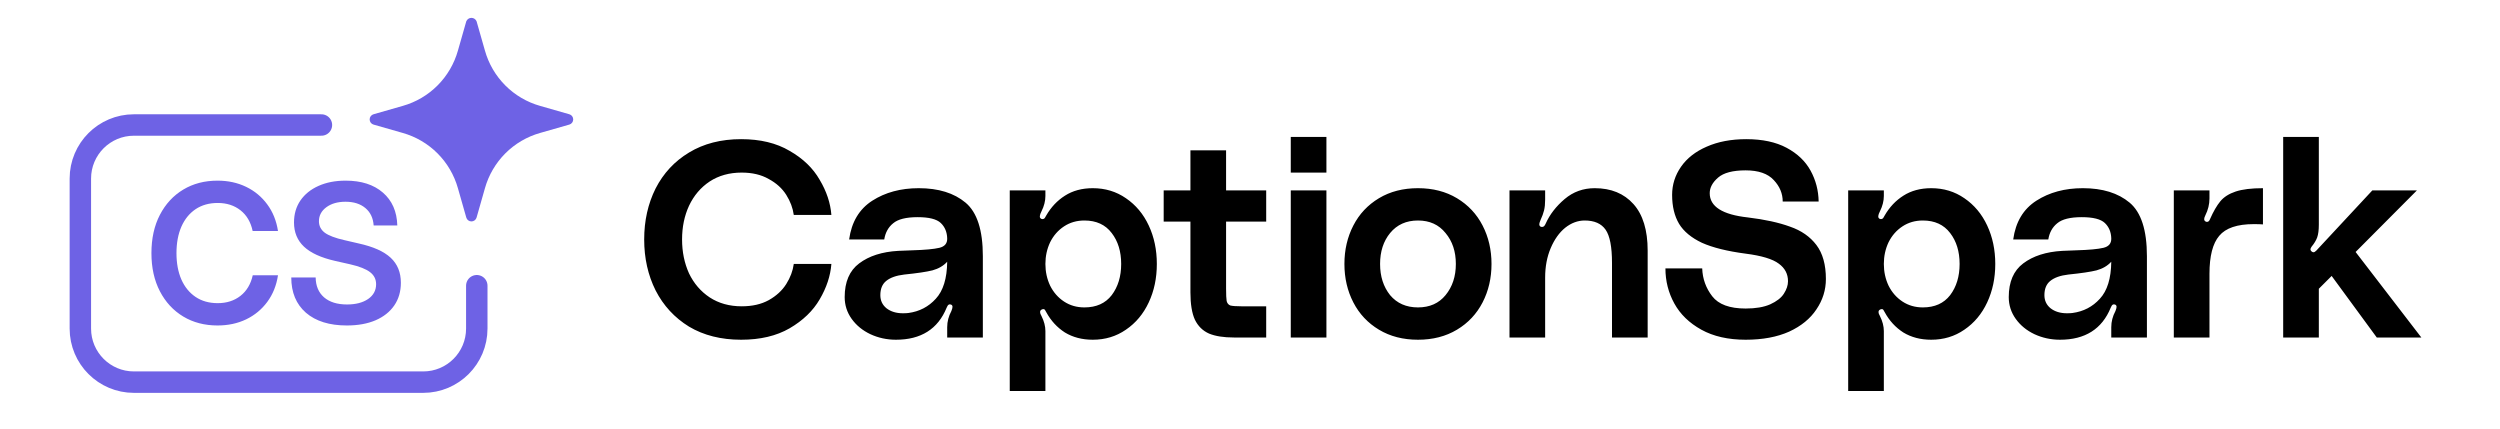 <svg width="280" height="48" viewBox="0 0 280 48" fill="none" xmlns="http://www.w3.org/2000/svg">
<path d="M72.149 26.818C72.149 24.717 72.575 22.814 73.428 21.108C74.302 19.402 75.549 18.061 77.172 17.083C78.815 16.085 80.76 15.586 83.006 15.586C85.149 15.586 86.958 16.022 88.435 16.896C89.933 17.749 91.056 18.83 91.805 20.141C92.574 21.43 93.011 22.741 93.115 24.072H88.903C88.799 23.302 88.518 22.554 88.061 21.826C87.603 21.098 86.948 20.505 86.095 20.047C85.263 19.569 84.254 19.33 83.069 19.33C81.696 19.33 80.5 19.662 79.481 20.328C78.482 20.994 77.713 21.898 77.172 23.042C76.652 24.166 76.392 25.424 76.392 26.818C76.392 28.211 76.652 29.48 77.172 30.624C77.713 31.747 78.482 32.642 79.481 33.307C80.5 33.973 81.696 34.306 83.069 34.306C84.254 34.306 85.263 34.077 86.095 33.619C86.948 33.141 87.603 32.538 88.061 31.81C88.518 31.082 88.799 30.333 88.903 29.563H93.115C93.011 30.894 92.574 32.215 91.805 33.526C91.056 34.815 89.933 35.897 88.435 36.77C86.958 37.623 85.149 38.05 83.006 38.05C80.76 38.05 78.815 37.561 77.172 36.583C75.549 35.585 74.302 34.233 73.428 32.527C72.575 30.822 72.149 28.918 72.149 26.818ZM94.604 33.276C94.604 31.57 95.145 30.312 96.227 29.501C97.329 28.669 98.785 28.201 100.595 28.097L102.186 28.034C103.6 27.993 104.609 27.899 105.212 27.754C105.815 27.608 106.107 27.254 106.086 26.693C106.065 25.986 105.826 25.414 105.368 24.977C104.911 24.54 104.047 24.322 102.779 24.322C101.489 24.322 100.574 24.55 100.033 25.008C99.492 25.445 99.159 26.048 99.035 26.818H95.103C95.374 24.862 96.237 23.417 97.693 22.481C99.149 21.545 100.886 21.077 102.903 21.077C105.108 21.077 106.855 21.618 108.145 22.699C109.435 23.781 110.079 25.778 110.079 28.69V37.8H106.086V36.646C106.086 36.022 106.242 35.418 106.554 34.836C106.637 34.628 106.679 34.472 106.679 34.368C106.679 34.243 106.627 34.16 106.523 34.118L106.398 34.087C106.273 34.087 106.179 34.15 106.117 34.274C106.055 34.378 106.023 34.441 106.023 34.462C105.046 36.854 103.153 38.05 100.345 38.05C99.326 38.05 98.369 37.842 97.475 37.426C96.601 37.01 95.904 36.438 95.384 35.71C94.864 34.982 94.604 34.17 94.604 33.276ZM106.086 29.314C105.67 29.771 105.119 30.094 104.432 30.281C103.767 30.447 102.716 30.603 101.281 30.749C100.387 30.853 99.711 31.092 99.253 31.466C98.816 31.82 98.598 32.35 98.598 33.058C98.598 33.661 98.827 34.15 99.284 34.524C99.763 34.898 100.376 35.086 101.125 35.086C101.395 35.086 101.603 35.075 101.749 35.054C102.976 34.888 103.995 34.358 104.807 33.463C105.639 32.569 106.065 31.186 106.086 29.314ZM117.085 21.95C117.085 22.512 116.94 23.084 116.648 23.666C116.628 23.729 116.586 23.822 116.524 23.947C116.482 24.072 116.461 24.176 116.461 24.259C116.461 24.363 116.513 24.446 116.617 24.509L116.742 24.54C116.888 24.54 116.992 24.478 117.054 24.353C117.116 24.228 117.158 24.155 117.179 24.134C117.72 23.198 118.416 22.46 119.269 21.919C120.143 21.358 121.183 21.077 122.389 21.077C123.783 21.077 125.02 21.451 126.102 22.2C127.204 22.949 128.057 23.968 128.66 25.258C129.264 26.547 129.565 27.982 129.565 29.563C129.565 31.144 129.264 32.579 128.66 33.869C128.057 35.158 127.204 36.178 126.102 36.926C125.02 37.675 123.783 38.05 122.389 38.05C121.204 38.05 120.164 37.779 119.269 37.238C118.396 36.677 117.699 35.918 117.179 34.961C117.179 34.94 117.137 34.867 117.054 34.742C116.992 34.618 116.877 34.586 116.711 34.649C116.565 34.711 116.492 34.805 116.492 34.93C116.492 35.075 116.544 35.231 116.648 35.398C116.94 35.98 117.085 36.542 117.085 37.082V43.79H113.092V21.326H117.085V21.95ZM121.453 34.43C122.784 34.43 123.804 33.973 124.511 33.058C125.218 32.122 125.572 30.957 125.572 29.563C125.572 28.17 125.218 27.015 124.511 26.1C123.804 25.164 122.784 24.696 121.453 24.696C120.6 24.696 119.841 24.914 119.176 25.351C118.51 25.788 117.99 26.381 117.616 27.13C117.262 27.878 117.085 28.69 117.085 29.563C117.085 30.437 117.262 31.248 117.616 31.997C117.99 32.746 118.51 33.338 119.176 33.775C119.841 34.212 120.6 34.43 121.453 34.43ZM137.321 24.821V32.34C137.321 33.006 137.342 33.463 137.384 33.713C137.446 33.962 137.581 34.129 137.789 34.212C138.018 34.274 138.434 34.306 139.037 34.306H141.814V37.8H138.195C137.051 37.8 136.125 37.654 135.418 37.363C134.711 37.051 134.18 36.531 133.827 35.803C133.494 35.075 133.328 34.056 133.328 32.746V24.821H130.332V21.326H133.328V16.834H137.321V21.326H141.814V24.821H137.321ZM144.566 15.336H148.559V19.33H144.566V15.336ZM144.566 21.326H148.559V37.8H144.566V21.326ZM158.812 21.077C160.476 21.077 161.932 21.451 163.18 22.2C164.428 22.949 165.385 23.968 166.05 25.258C166.716 26.547 167.049 27.982 167.049 29.563C167.049 31.144 166.716 32.579 166.05 33.869C165.385 35.158 164.428 36.178 163.18 36.926C161.932 37.675 160.476 38.05 158.812 38.05C157.148 38.05 155.692 37.675 154.444 36.926C153.196 36.178 152.239 35.158 151.574 33.869C150.908 32.579 150.575 31.144 150.575 29.563C150.575 27.982 150.908 26.547 151.574 25.258C152.239 23.968 153.196 22.949 154.444 22.2C155.692 21.451 157.148 21.077 158.812 21.077ZM158.812 34.43C160.122 34.43 161.152 33.973 161.901 33.058C162.67 32.122 163.055 30.957 163.055 29.563C163.055 28.17 162.67 27.015 161.901 26.1C161.152 25.164 160.122 24.696 158.812 24.696C157.502 24.696 156.462 25.164 155.692 26.1C154.943 27.015 154.569 28.17 154.569 29.563C154.569 30.957 154.943 32.122 155.692 33.058C156.462 33.973 157.502 34.43 158.812 34.43ZM178.61 21.077C180.44 21.077 181.886 21.67 182.947 22.855C184.008 24.041 184.538 25.778 184.538 28.066V37.8H180.544V29.438C180.544 27.65 180.305 26.412 179.827 25.726C179.348 25.039 178.568 24.696 177.487 24.696C176.717 24.696 175.989 24.966 175.303 25.507C174.637 26.048 174.096 26.807 173.68 27.785C173.264 28.762 173.056 29.865 173.056 31.092V37.8H169.063V21.326H173.056V22.356C173.056 22.834 173.015 23.24 172.932 23.573C172.848 23.906 172.724 24.249 172.557 24.602C172.453 24.852 172.401 25.018 172.401 25.102C172.401 25.289 172.484 25.393 172.651 25.414H172.744C172.89 25.414 173.015 25.289 173.119 25.039C173.576 24.02 174.284 23.105 175.24 22.294C176.197 21.482 177.32 21.077 178.61 21.077ZM195.764 24.353C197.656 24.582 199.227 24.925 200.475 25.382C201.744 25.819 202.732 26.506 203.439 27.442C204.146 28.378 204.5 29.646 204.5 31.248C204.5 32.475 204.146 33.609 203.439 34.649C202.752 35.689 201.733 36.521 200.381 37.145C199.029 37.748 197.407 38.05 195.514 38.05C193.559 38.05 191.905 37.675 190.553 36.926C189.201 36.178 188.192 35.2 187.527 33.994C186.861 32.787 186.528 31.477 186.528 30.062H190.647C190.688 31.227 191.063 32.267 191.77 33.182C192.477 34.098 193.725 34.555 195.514 34.555C196.637 34.555 197.552 34.399 198.26 34.087C198.988 33.754 199.497 33.359 199.788 32.902C200.1 32.423 200.256 31.955 200.256 31.498C200.256 30.686 199.913 30.031 199.227 29.532C198.54 29.012 197.303 28.638 195.514 28.409C193.455 28.138 191.822 27.733 190.616 27.192C189.43 26.63 188.577 25.923 188.057 25.07C187.537 24.197 187.277 23.115 187.277 21.826C187.277 20.682 187.61 19.631 188.276 18.674C188.941 17.718 189.898 16.969 191.146 16.428C192.415 15.866 193.892 15.586 195.576 15.586C197.386 15.586 198.894 15.908 200.1 16.553C201.307 17.198 202.201 18.05 202.784 19.111C203.366 20.172 203.668 21.326 203.688 22.574H199.664C199.664 21.68 199.331 20.879 198.665 20.172C198 19.444 196.949 19.08 195.514 19.08C194.079 19.08 193.049 19.35 192.425 19.891C191.801 20.432 191.489 21.014 191.489 21.638C191.489 23.136 192.914 24.041 195.764 24.353ZM210.99 21.95C210.99 22.512 210.844 23.084 210.553 23.666C210.532 23.729 210.491 23.822 210.428 23.947C210.387 24.072 210.366 24.176 210.366 24.259C210.366 24.363 210.418 24.446 210.522 24.509L210.647 24.54C210.792 24.54 210.896 24.478 210.959 24.353C211.021 24.228 211.063 24.155 211.084 24.134C211.624 23.198 212.321 22.46 213.174 21.919C214.048 21.358 215.088 21.077 216.294 21.077C217.688 21.077 218.925 21.451 220.007 22.2C221.109 22.949 221.962 23.968 222.565 25.258C223.168 26.547 223.47 27.982 223.47 29.563C223.47 31.144 223.168 32.579 222.565 33.869C221.962 35.158 221.109 36.178 220.007 36.926C218.925 37.675 217.688 38.05 216.294 38.05C215.108 38.05 214.068 37.779 213.174 37.238C212.3 36.677 211.604 35.918 211.084 34.961C211.084 34.94 211.042 34.867 210.959 34.742C210.896 34.618 210.782 34.586 210.616 34.649C210.47 34.711 210.397 34.805 210.397 34.93C210.397 35.075 210.449 35.231 210.553 35.398C210.844 35.98 210.99 36.542 210.99 37.082V43.79H206.996V21.326H210.99V21.95ZM215.358 34.43C216.689 34.43 217.708 33.973 218.416 33.058C219.123 32.122 219.476 30.957 219.476 29.563C219.476 28.17 219.123 27.015 218.416 26.1C217.708 25.164 216.689 24.696 215.358 24.696C214.505 24.696 213.746 24.914 213.08 25.351C212.415 25.788 211.895 26.381 211.52 27.13C211.167 27.878 210.99 28.69 210.99 29.563C210.99 30.437 211.167 31.248 211.52 31.997C211.895 32.746 212.415 33.338 213.08 33.775C213.746 34.212 214.505 34.43 215.358 34.43ZM224.98 33.276C224.98 31.57 225.521 30.312 226.602 29.501C227.705 28.669 229.161 28.201 230.97 28.097L232.562 28.034C233.976 27.993 234.985 27.899 235.588 27.754C236.191 27.608 236.482 27.254 236.462 26.693C236.441 25.986 236.202 25.414 235.744 24.977C235.286 24.54 234.423 24.322 233.154 24.322C231.865 24.322 230.95 24.55 230.409 25.008C229.868 25.445 229.535 26.048 229.41 26.818H225.479C225.75 24.862 226.613 23.417 228.069 22.481C229.525 21.545 231.262 21.077 233.279 21.077C235.484 21.077 237.231 21.618 238.521 22.699C239.81 23.781 240.455 25.778 240.455 28.69V37.8H236.462V36.646C236.462 36.022 236.618 35.418 236.93 34.836C237.013 34.628 237.054 34.472 237.054 34.368C237.054 34.243 237.002 34.16 236.898 34.118L236.774 34.087C236.649 34.087 236.555 34.15 236.493 34.274C236.43 34.378 236.399 34.441 236.399 34.462C235.422 36.854 233.529 38.05 230.721 38.05C229.702 38.05 228.745 37.842 227.85 37.426C226.977 37.01 226.28 36.438 225.76 35.71C225.24 34.982 224.98 34.17 224.98 33.276ZM236.462 29.314C236.046 29.771 235.494 30.094 234.808 30.281C234.142 30.447 233.092 30.603 231.657 30.749C230.762 30.853 230.086 31.092 229.629 31.466C229.192 31.82 228.974 32.35 228.974 33.058C228.974 33.661 229.202 34.15 229.66 34.524C230.138 34.898 230.752 35.086 231.501 35.086C231.771 35.086 231.979 35.075 232.125 35.054C233.352 34.888 234.371 34.358 235.182 33.463C236.014 32.569 236.441 31.186 236.462 29.314ZM247.18 24.852C247.263 24.852 247.336 24.821 247.399 24.758C247.461 24.675 247.503 24.602 247.523 24.54C247.898 23.687 248.283 23.022 248.678 22.543C249.073 22.065 249.645 21.701 250.394 21.451C251.143 21.202 252.162 21.077 253.451 21.077V25.133C253.202 25.112 252.859 25.102 252.422 25.102C250.571 25.102 249.281 25.538 248.553 26.412C247.825 27.265 247.461 28.679 247.461 30.655V37.8H243.467V21.326H247.461V22.231C247.461 22.876 247.305 23.51 246.993 24.134C246.91 24.301 246.868 24.436 246.868 24.54C246.868 24.706 246.962 24.81 247.149 24.852H247.18ZM266.199 37.8L261.145 30.905L259.709 32.34V37.8H255.716V15.336H259.709V25.164C259.709 25.767 259.647 26.246 259.522 26.599C259.397 26.932 259.189 27.275 258.898 27.629C258.815 27.754 258.773 27.847 258.773 27.91C258.773 28.014 258.815 28.097 258.898 28.159C258.961 28.222 259.033 28.253 259.117 28.253C259.2 28.253 259.304 28.19 259.429 28.066L265.7 21.326H270.692L263.828 28.222L271.191 37.8H266.199Z" fill="black"/>
<path d="M24.363 36.453C22.915 36.453 21.635 36.119 20.524 35.451C19.413 34.783 18.542 33.841 17.909 32.625C17.276 31.408 16.96 29.984 16.96 28.353C16.96 26.708 17.276 25.277 17.909 24.061C18.542 22.844 19.413 21.902 20.524 21.234C21.635 20.566 22.915 20.232 24.363 20.232C25.545 20.232 26.613 20.464 27.57 20.928C28.526 21.392 29.314 22.046 29.932 22.89C30.558 23.733 30.959 24.729 31.135 25.875H28.297C28.087 24.876 27.633 24.103 26.937 23.554C26.241 23.006 25.39 22.732 24.385 22.732C23.428 22.732 22.602 22.964 21.906 23.428C21.217 23.892 20.686 24.546 20.314 25.389C19.948 26.233 19.765 27.221 19.765 28.353C19.765 29.478 19.948 30.462 20.314 31.306C20.686 32.143 21.217 32.793 21.906 33.257C22.595 33.721 23.421 33.953 24.385 33.953C25.383 33.953 26.23 33.683 26.926 33.141C27.622 32.6 28.083 31.83 28.308 30.832H31.135C30.959 31.978 30.558 32.973 29.932 33.816C29.314 34.653 28.526 35.303 27.57 35.767C26.613 36.225 25.545 36.453 24.363 36.453ZM38.844 36.453C36.897 36.453 35.371 35.978 34.267 35.029C33.17 34.073 32.622 32.755 32.622 31.074H35.353C35.367 32.023 35.68 32.765 36.292 33.3C36.911 33.834 37.769 34.101 38.865 34.101C39.843 34.101 40.63 33.897 41.228 33.489C41.826 33.075 42.124 32.523 42.124 31.834C42.124 31.278 41.899 30.828 41.449 30.483C40.999 30.132 40.251 29.837 39.203 29.598L37.515 29.218C35.947 28.859 34.791 28.328 34.045 27.625C33.3 26.922 32.928 26.019 32.928 24.915C32.928 23.98 33.167 23.16 33.645 22.457C34.13 21.754 34.805 21.209 35.67 20.823C36.542 20.429 37.554 20.232 38.707 20.232C40.465 20.232 41.857 20.678 42.884 21.571C43.917 22.464 44.455 23.691 44.498 25.252H41.85C41.794 24.423 41.485 23.772 40.922 23.301C40.36 22.83 39.618 22.595 38.697 22.595C37.825 22.595 37.111 22.798 36.556 23.206C36 23.614 35.722 24.138 35.722 24.778C35.722 25.305 35.94 25.734 36.376 26.064C36.819 26.388 37.554 26.666 38.581 26.898L40.173 27.267C41.804 27.625 43 28.16 43.759 28.87C44.519 29.58 44.898 30.512 44.898 31.665C44.898 32.642 44.652 33.489 44.16 34.207C43.668 34.924 42.968 35.479 42.061 35.873C41.154 36.26 40.082 36.453 38.844 36.453Z" fill="#6E62E5"/>
<path d="M36 14H15C11.686 14 9 16.686 9 20V36.8C9 40.114 11.686 42.8 15 42.8H47.4C50.714 42.8 53.4 40.114 53.4 36.8V32" stroke="#6E62E5" stroke-width="2.4" stroke-linecap="round"/>
<path d="M63.764 12.797L60.493 11.86C59.02 11.444 57.678 10.656 56.596 9.571C55.514 8.487 54.727 7.142 54.312 5.666L53.377 2.388C53.33 2.273 53.25 2.175 53.147 2.106C53.045 2.037 52.924 2 52.8 2C52.676 2 52.555 2.037 52.453 2.106C52.35 2.175 52.27 2.273 52.223 2.388L51.288 5.666C50.873 7.142 50.086 8.487 49.004 9.571C47.922 10.656 46.58 11.444 45.107 11.86L41.836 12.797C41.711 12.833 41.6 12.908 41.521 13.013C41.443 13.117 41.4 13.245 41.4 13.375C41.4 13.506 41.443 13.633 41.521 13.738C41.6 13.842 41.711 13.918 41.836 13.954L45.107 14.89C46.58 15.307 47.922 16.095 49.004 17.179C50.086 18.264 50.873 19.609 51.288 21.085L52.223 24.363C52.258 24.489 52.334 24.6 52.438 24.678C52.542 24.757 52.669 24.8 52.8 24.8C52.931 24.8 53.057 24.757 53.162 24.678C53.266 24.6 53.341 24.489 53.377 24.363L54.312 21.085C54.727 19.609 55.514 18.264 56.596 17.179C57.678 16.095 59.02 15.307 60.493 14.89L63.764 13.954C63.889 13.918 64 13.842 64.079 13.738C64.157 13.633 64.2 13.506 64.2 13.375C64.2 13.245 64.157 13.117 64.079 13.013C64 12.908 63.889 12.833 63.764 12.797Z" fill="#6E62E5"/>
</svg>
